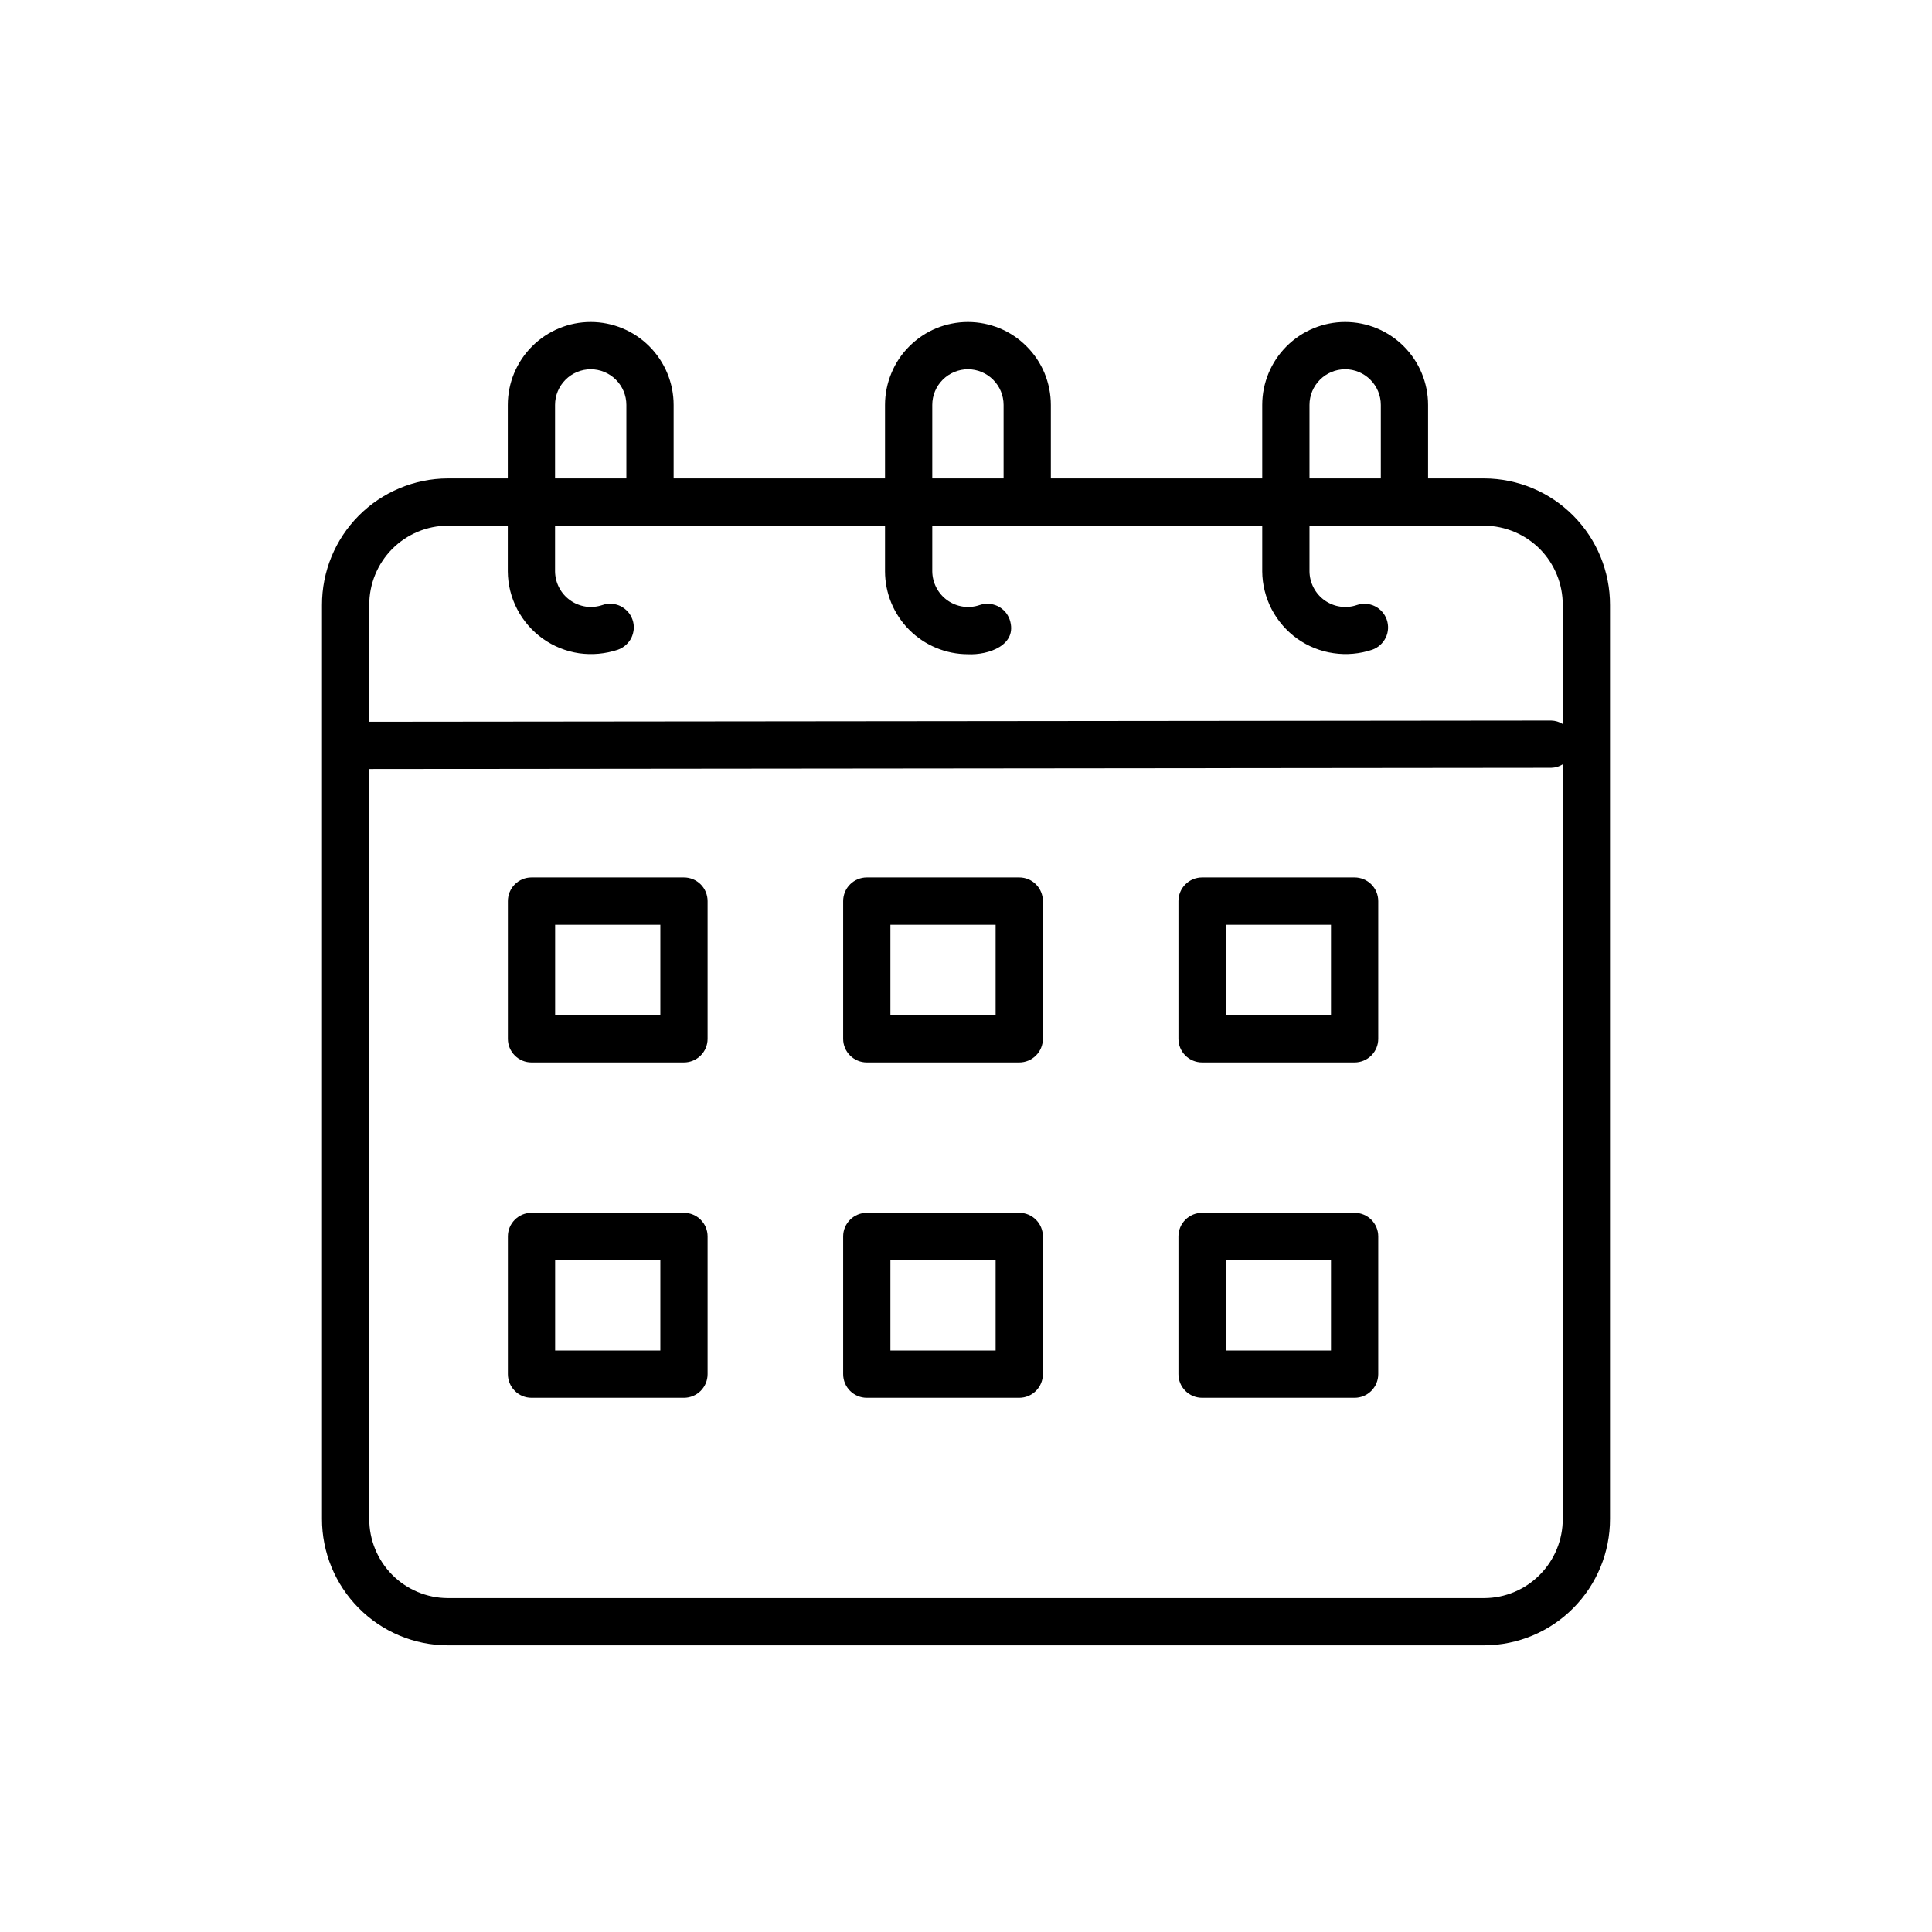 <svg width="24" height="24" viewBox="0 0 24 24" fill="none" xmlns="http://www.w3.org/2000/svg">
<path d="M18.439 5.943H17.74V5.03C17.74 4.757 17.631 4.495 17.438 4.302C17.245 4.109 16.983 4 16.71 4C16.437 4 16.175 4.109 15.982 4.302C15.789 4.495 15.68 4.757 15.68 5.03V5.943H13.054V5.03C13.054 4.895 13.027 4.761 12.976 4.636C12.924 4.511 12.848 4.397 12.752 4.302C12.657 4.206 12.543 4.13 12.418 4.078C12.293 4.027 12.159 4 12.024 4C11.889 4 11.755 4.027 11.63 4.078C11.505 4.13 11.392 4.206 11.296 4.302C11.2 4.397 11.124 4.511 11.073 4.636C11.021 4.761 10.994 4.895 10.994 5.03V5.943H8.368V5.03C8.368 4.757 8.259 4.495 8.066 4.302C7.873 4.109 7.611 4 7.338 4C7.065 4 6.803 4.109 6.61 4.302C6.417 4.495 6.308 4.757 6.308 5.03V5.943H5.561C5.146 5.945 4.748 6.112 4.456 6.406C4.163 6.701 3.999 7.1 4 7.516V18.867C3.999 19.282 4.163 19.681 4.456 19.976C4.748 20.271 5.146 20.438 5.562 20.439H18.439C18.854 20.437 19.252 20.271 19.544 19.976C19.837 19.681 20.001 19.282 20 18.867V7.516C20.001 7.1 19.837 6.701 19.544 6.406C19.252 6.111 18.854 5.945 18.439 5.943ZM16.267 5.03C16.267 4.912 16.314 4.8 16.397 4.717C16.48 4.634 16.593 4.587 16.71 4.587C16.828 4.587 16.94 4.634 17.023 4.717C17.106 4.8 17.153 4.912 17.153 5.03V5.943H16.267V5.03ZM11.581 5.03C11.581 4.912 11.628 4.8 11.711 4.717C11.794 4.634 11.907 4.587 12.024 4.587C12.142 4.587 12.254 4.634 12.337 4.717C12.42 4.8 12.467 4.912 12.467 5.03V5.943H11.581V5.03ZM6.895 5.03C6.895 4.912 6.942 4.8 7.025 4.717C7.108 4.634 7.221 4.587 7.338 4.587C7.455 4.587 7.568 4.634 7.651 4.717C7.734 4.8 7.781 4.912 7.781 5.03V5.943H6.895L6.895 5.03ZM5.561 6.53H6.308V7.098C6.309 7.261 6.349 7.423 6.425 7.568C6.501 7.713 6.61 7.839 6.743 7.934C6.877 8.029 7.031 8.091 7.193 8.115C7.355 8.138 7.52 8.123 7.676 8.071C7.712 8.058 7.746 8.038 7.774 8.013C7.803 7.987 7.827 7.956 7.844 7.922C7.86 7.887 7.87 7.849 7.873 7.811C7.875 7.772 7.87 7.734 7.857 7.697C7.844 7.661 7.825 7.627 7.799 7.598C7.773 7.57 7.742 7.546 7.708 7.529C7.673 7.512 7.635 7.503 7.597 7.5C7.558 7.498 7.52 7.503 7.483 7.516C7.417 7.538 7.346 7.545 7.276 7.535C7.206 7.524 7.14 7.498 7.083 7.457C7.025 7.416 6.978 7.362 6.946 7.3C6.913 7.237 6.896 7.168 6.895 7.098V6.53H10.994V7.098C10.995 7.371 11.103 7.632 11.296 7.825C11.489 8.018 11.751 8.127 12.024 8.127C12.277 8.14 12.647 8.015 12.543 7.697C12.53 7.661 12.511 7.627 12.485 7.598C12.46 7.57 12.428 7.546 12.394 7.529C12.359 7.513 12.321 7.503 12.283 7.5C12.244 7.498 12.206 7.504 12.169 7.516C12.103 7.539 12.031 7.545 11.962 7.535C11.892 7.525 11.826 7.498 11.768 7.457C11.711 7.416 11.664 7.362 11.632 7.3C11.599 7.237 11.582 7.168 11.581 7.098V6.53H15.68V7.098C15.681 7.261 15.722 7.423 15.797 7.568C15.873 7.713 15.982 7.839 16.115 7.934C16.249 8.029 16.403 8.091 16.565 8.114C16.727 8.138 16.892 8.123 17.047 8.071C17.12 8.045 17.18 7.991 17.214 7.921C17.248 7.852 17.252 7.771 17.227 7.698C17.202 7.625 17.148 7.564 17.079 7.53C17.009 7.496 16.929 7.491 16.855 7.516C16.789 7.539 16.718 7.545 16.648 7.535C16.578 7.525 16.512 7.498 16.454 7.457C16.397 7.416 16.35 7.362 16.318 7.3C16.285 7.237 16.268 7.168 16.267 7.098V6.53H18.439C18.698 6.532 18.947 6.637 19.13 6.821C19.312 7.006 19.414 7.256 19.413 7.516V8.994C19.37 8.967 19.32 8.952 19.269 8.951L4.587 8.966V7.516C4.586 7.256 4.688 7.006 4.87 6.821C5.053 6.636 5.302 6.531 5.562 6.53L5.561 6.53ZM18.439 19.852H5.561C5.302 19.851 5.053 19.746 4.87 19.561C4.688 19.376 4.586 19.126 4.587 18.867V9.553L19.27 9.538C19.32 9.537 19.37 9.522 19.413 9.495V18.867C19.414 19.126 19.312 19.376 19.129 19.561C18.947 19.746 18.698 19.851 18.439 19.852Z" fill="black"/>
<path d="M8.496 10.9H6.602C6.524 10.9 6.45 10.931 6.395 10.986C6.34 11.041 6.309 11.116 6.309 11.194V12.905C6.309 12.983 6.34 13.057 6.395 13.112C6.45 13.167 6.524 13.198 6.602 13.198H8.496C8.574 13.198 8.649 13.167 8.704 13.112C8.759 13.057 8.79 12.983 8.79 12.905V11.194C8.79 11.116 8.759 11.041 8.704 10.986C8.649 10.931 8.574 10.9 8.496 10.9ZM8.203 12.611H6.896V11.488H8.203V12.611ZM12.662 10.9H10.767C10.69 10.9 10.615 10.931 10.56 10.986C10.505 11.041 10.474 11.116 10.474 11.194V12.905C10.474 12.983 10.505 13.057 10.56 13.112C10.615 13.167 10.69 13.198 10.767 13.198H12.661C12.739 13.198 12.814 13.167 12.869 13.112C12.924 13.057 12.955 12.983 12.955 12.905V11.194C12.955 11.116 12.924 11.041 12.869 10.986C12.814 10.931 12.74 10.9 12.662 10.9ZM12.368 12.611H11.061V11.488H12.368L12.368 12.611ZM16.827 10.9H14.933C14.855 10.9 14.78 10.931 14.725 10.986C14.67 11.041 14.639 11.116 14.639 11.194V12.905C14.639 12.983 14.67 13.057 14.725 13.112C14.78 13.167 14.855 13.198 14.933 13.198H16.827C16.905 13.198 16.98 13.167 17.035 13.112C17.09 13.057 17.121 12.983 17.121 12.905V11.194C17.121 11.116 17.09 11.041 17.035 10.986C16.98 10.931 16.905 10.9 16.827 10.9ZM16.534 12.611H15.226V11.488H16.534L16.534 12.611ZM8.496 15.066H6.602C6.524 15.066 6.45 15.097 6.395 15.152C6.34 15.207 6.309 15.281 6.309 15.359V17.07C6.309 17.148 6.34 17.223 6.395 17.278C6.45 17.333 6.524 17.364 6.602 17.364H8.496C8.574 17.364 8.649 17.333 8.704 17.278C8.759 17.223 8.79 17.148 8.79 17.07V15.359C8.79 15.281 8.759 15.207 8.704 15.152C8.649 15.097 8.574 15.066 8.496 15.066ZM8.203 16.776H6.896V15.653H8.203V16.776ZM12.662 15.066H10.767C10.69 15.066 10.615 15.097 10.56 15.152C10.505 15.207 10.474 15.281 10.474 15.359V17.07C10.474 17.148 10.505 17.223 10.56 17.278C10.615 17.333 10.69 17.364 10.767 17.364H12.661C12.739 17.364 12.814 17.333 12.869 17.278C12.924 17.223 12.955 17.148 12.955 17.07V15.359C12.955 15.281 12.924 15.207 12.869 15.152C12.814 15.097 12.74 15.066 12.662 15.066ZM12.368 16.776H11.061V15.653H12.368L12.368 16.776ZM16.827 15.066H14.933C14.855 15.066 14.78 15.097 14.725 15.152C14.67 15.207 14.639 15.281 14.639 15.359V17.07C14.639 17.148 14.67 17.223 14.725 17.278C14.78 17.333 14.855 17.364 14.933 17.364H16.827C16.905 17.364 16.98 17.333 17.035 17.278C17.09 17.223 17.121 17.148 17.121 17.07V15.359C17.121 15.281 17.09 15.207 17.035 15.152C16.98 15.097 16.905 15.066 16.827 15.066ZM16.534 16.776H15.226V15.653H16.534L16.534 16.776Z" fill="black"/>
</svg>
